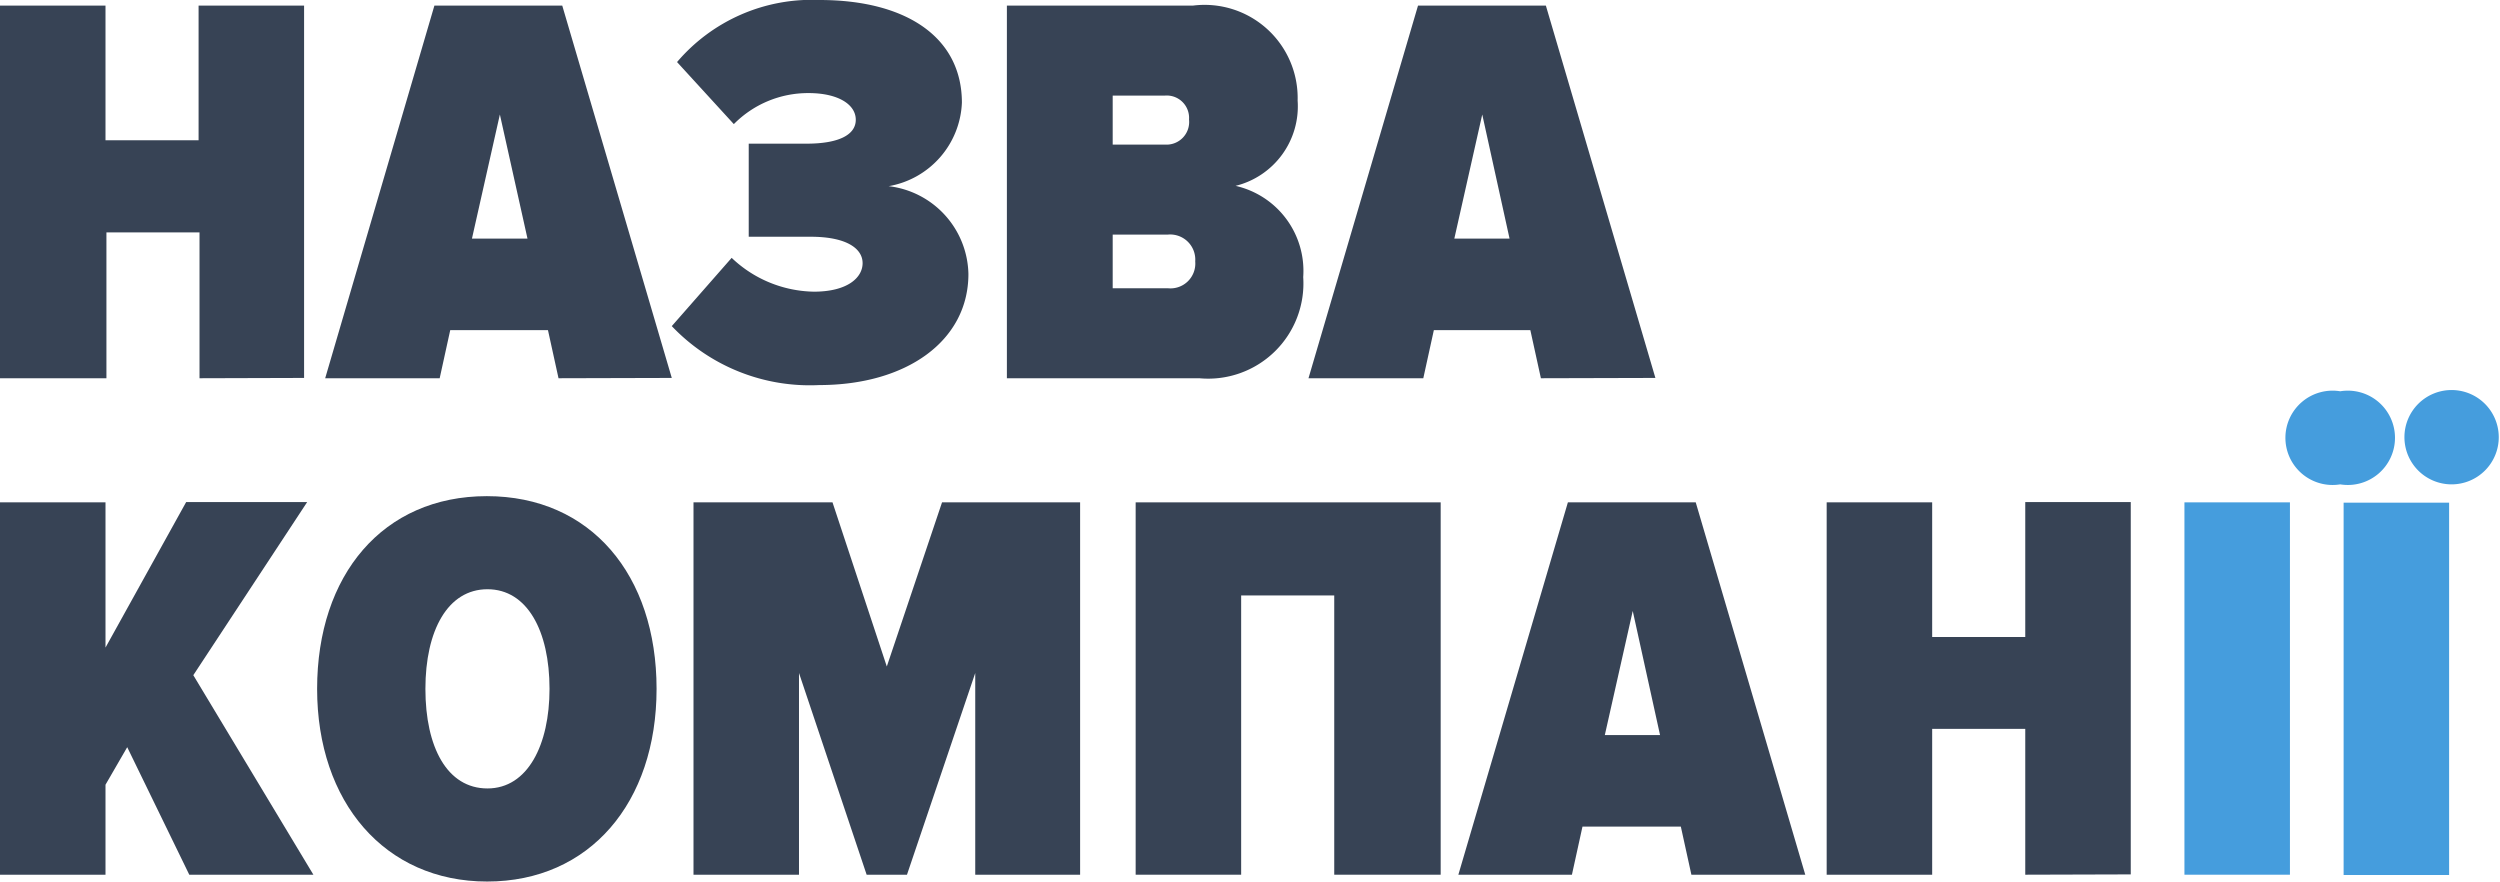 <svg id="Слой_1" data-name="Слой 1" xmlns="http://www.w3.org/2000/svg" viewBox="0 0 80.57 28.41">
    <defs>
        <style>
            .cls-1 {
                isolation: isolate;
            }
            .cls-2 {
                fill: #374355;
            }
            .cls-3 {
                fill: #459ddd;
            }
        </style>
    </defs>

    <g class="cls-1">
        <g class="cls-1"><path class="cls-2" d="M6.43,12.19V7.49h-3v4.7H0V.18H3.4V4.52h3V.18h3.4v12Z"/><path class="cls-2" d="M18,12.19l-.34-1.55H14.51l-.34,1.55H10.48L14,.18h4.12l3.53,12Zm-1.89-8.5-.9,4H17Z"/><path
            class="cls-2"
            d="M21.65,10.51l1.93-2.2A3.93,3.93,0,0,0,26.23,9.4c1.08,0,1.57-.45,1.57-.92s-.52-.85-1.67-.85h-2v-3H26c1,0,1.58-.27,1.58-.77S27,3,26.06,3a3.36,3.36,0,0,0-2.41,1L21.82,2a5.7,5.7,0,0,1,4.59-2C29.22,0,31,1.21,31,3.31A2.85,2.85,0,0,1,28.64,6a2.91,2.91,0,0,1,2.57,2.83c0,2.16-2,3.58-4.81,3.58A6.14,6.14,0,0,1,21.65,10.51Z"/><path
            class="cls-2"
            d="M32.45,12.19V.18h6a3,3,0,0,1,3.37,3.06,2.64,2.64,0,0,1-2,2.75A2.81,2.81,0,0,1,42,8.93a3.07,3.07,0,0,1-3.35,3.26Zm5.87-8.34a.72.72,0,0,0-.77-.77H35.86V4.66h1.69A.73.73,0,0,0,38.32,3.85Zm.2,4.57a.81.81,0,0,0-.88-.86H35.86V9.29h1.78A.8.8,0,0,0,38.52,8.43Z"/><path class="cls-2" d="M49.66,12.19l-.34-1.55H46.21l-.34,1.55H42.17L45.7.18h4.12l3.53,12Zm-1.89-8.5-.9,4h1.78Z"/></g>
        <g class="cls-1"><path class="cls-2" d="M6.1,28.19l-2-4.11L3.4,25.29v2.9H0v-12H3.4v4.68L6,16.18H9.9L6.23,21.76l3.87,6.43Z"/><path class="cls-2" d="M10.22,22.2c0-3.67,2.12-6.21,5.47-6.21s5.47,2.54,5.47,6.21S19,28.41,15.7,28.41,10.22,25.85,10.22,22.2Zm7.49,0c0-1.87-.72-3.21-2-3.21s-2,1.33-2,3.21.7,3.21,2,3.21S17.71,24,17.71,22.2Z"/><path class="cls-2" d="M31.43,28.19v-6.5l-2.2,6.5h-1.3l-2.18-6.5v6.5h-3.4v-12h4.48l1.75,5.29,1.78-5.29h4.45v12Z"/><path class="cls-2" d="M43,28.19v-9h-3v9h-3.4v-12h9.83v12Z"/><path class="cls-2" d="M54.51,28.19l-.34-1.55H51l-.34,1.55H47l3.53-12h4.12l3.53,12Zm-1.89-8.5-.9,4H53.5Z"/><path class="cls-2" d="M65.27,28.19v-4.7h-3v4.7h-3.4v-12h3.4v4.34h3V16.18h3.4v12Z"/><path class="cls-3" d="M70.4,28.19v-12h3.4v12Z"/><path class="cls-3" d="M75.42,15.61a1.52,1.52,0,1,1,0-3,1.52,1.52,0,1,1,0,3Zm.11,12.59v-12h3.4v12ZM79,15.61a1.52,1.52,0,1,1,1.53-1.53A1.52,1.52,0,0,1,79,15.61Z"/></g>
    </g>
</svg>
